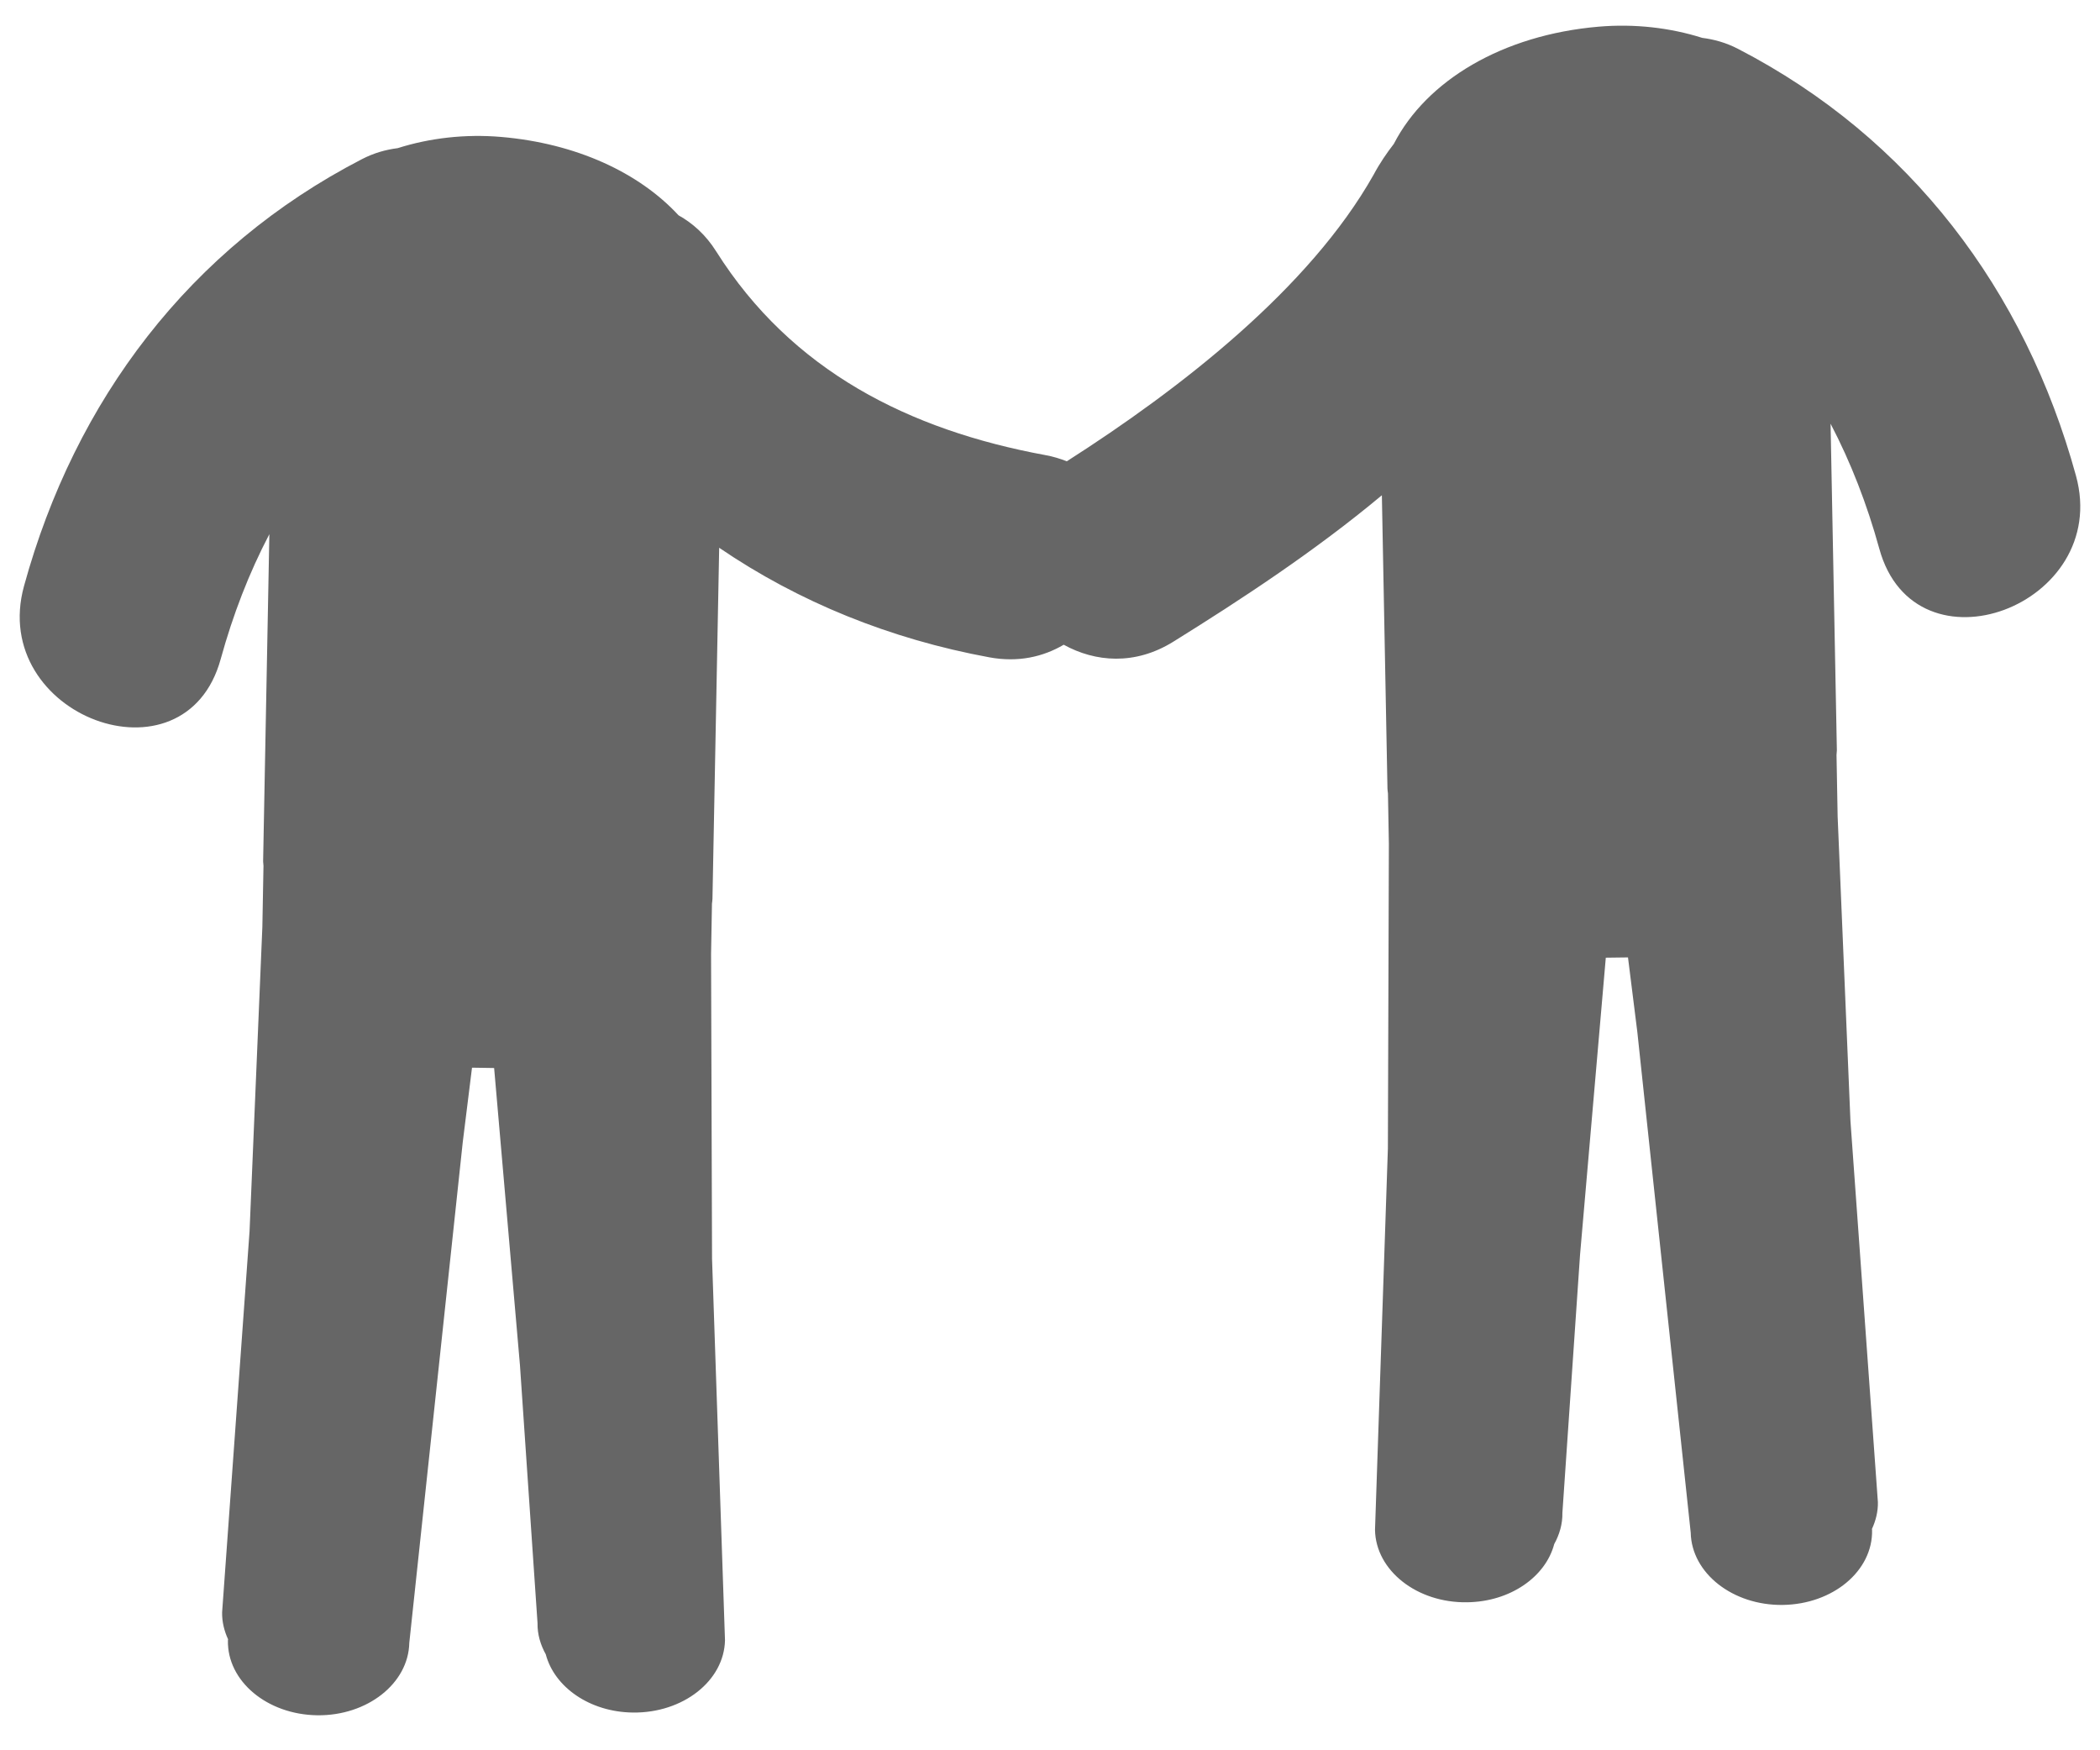﻿<?xml version="1.0" encoding="utf-8"?>
<svg version="1.1" xmlns:xlink="http://www.w3.org/1999/xlink" width="30px" height="25px" xmlns="http://www.w3.org/2000/svg">
  <g transform="matrix(1 0 0 1 0 -6 )">
    <path d="M 26.847 7.837  C 27.358 9.7  30.165 8.648  29.657 6.796  C 28.928 4.142  27.287 1.969  24.831 0.699  C 24.654 0.607  24.483 0.562  24.318 0.541  C 23.86 0.396  23.351 0.337  22.838 0.381  C 21.464 0.499  20.378 1.15  19.912 2.055  C 19.81 2.187  19.712 2.329  19.624 2.494  C 18.707 4.122  16.858 5.556  15.24 6.589  C 15.146 6.552  15.044 6.52  14.931 6.5  C 12.989 6.142  11.309 5.299  10.232 3.592  C 10.082 3.353  9.895 3.188  9.693 3.075  C 9.129 2.465  8.232 2.048  7.16 1.956  C 6.647 1.912  6.139 1.971  5.682 2.116  C 5.517 2.137  5.347 2.182  5.169 2.274  C 2.712 3.543  1.071 5.717  0.343 8.371  C -0.166 10.223  2.642 11.275  3.153 9.413  C 3.328 8.779  3.558 8.183  3.848 7.63  C 3.818 9.184  3.788 10.74  3.759 12.294  C 3.758 12.319  3.764 12.343  3.764 12.368  L 3.748 13.24  L 3.565 17.588  L 3.173 23.03  C 3.171 23.166  3.203 23.295  3.258 23.414  L 3.256 23.432  C 3.245 24.013  3.816 24.49  4.532 24.5  C 5.246 24.509  5.835 24.046  5.847 23.466  L 6.611 16.312  L 6.743 15.25  L 7.059 15.255  L 7.428 19.5  L 7.679 23.184  C 7.676 23.343  7.721 23.493  7.797 23.63  C 7.92 24.098  8.426 24.454  9.041 24.461  C 9.757 24.47  10.345 24.008  10.357 23.428  L 10.172 17.979  L 10.158 13.628  L 10.171 12.907  C 10.173 12.884  10.178 12.862  10.178 12.839  C 10.21 11.168  10.242 9.496  10.274 7.824  C 11.411 8.599  12.716 9.128  14.134 9.389  C 14.547 9.465  14.903 9.381  15.196 9.209  C 15.646 9.457  16.212 9.507  16.761 9.166  C 17.72 8.57  18.783 7.874  19.741 7.074  C 19.768 8.471  19.794 9.867  19.821 11.264  C 19.821 11.287  19.826 11.309  19.828 11.331  L 19.841 12.055  L 19.827 16.404  L 19.643 21.853  C 19.654 22.433  20.243 22.897  20.958 22.886  C 21.574 22.879  22.08 22.523  22.203 22.055  C 22.278 21.919  22.323 21.768  22.32 21.608  L 22.572 17.924  L 22.94 13.679  L 23.257 13.675  L 23.39 14.737  L 24.153 21.891  C 24.165 22.47  24.753 22.933  25.468 22.924  C 26.185 22.914  26.755 22.437  26.744 21.857  L 26.742 21.839  C 26.797 21.72  26.83 21.59  26.827 21.455  L 26.435 16.012  L 26.252 11.664  L 26.236 10.783  C 26.236 10.761  26.241 10.74  26.241 10.717  C 26.211 9.162  26.181 7.607  26.151 6.052  C 26.441 6.606  26.672 7.202  26.847 7.837  Z " fill-rule="nonzero" fill="#666666" stroke="none" transform="matrix(1 0 0 1 0 6 )" />
  </g>
</svg>